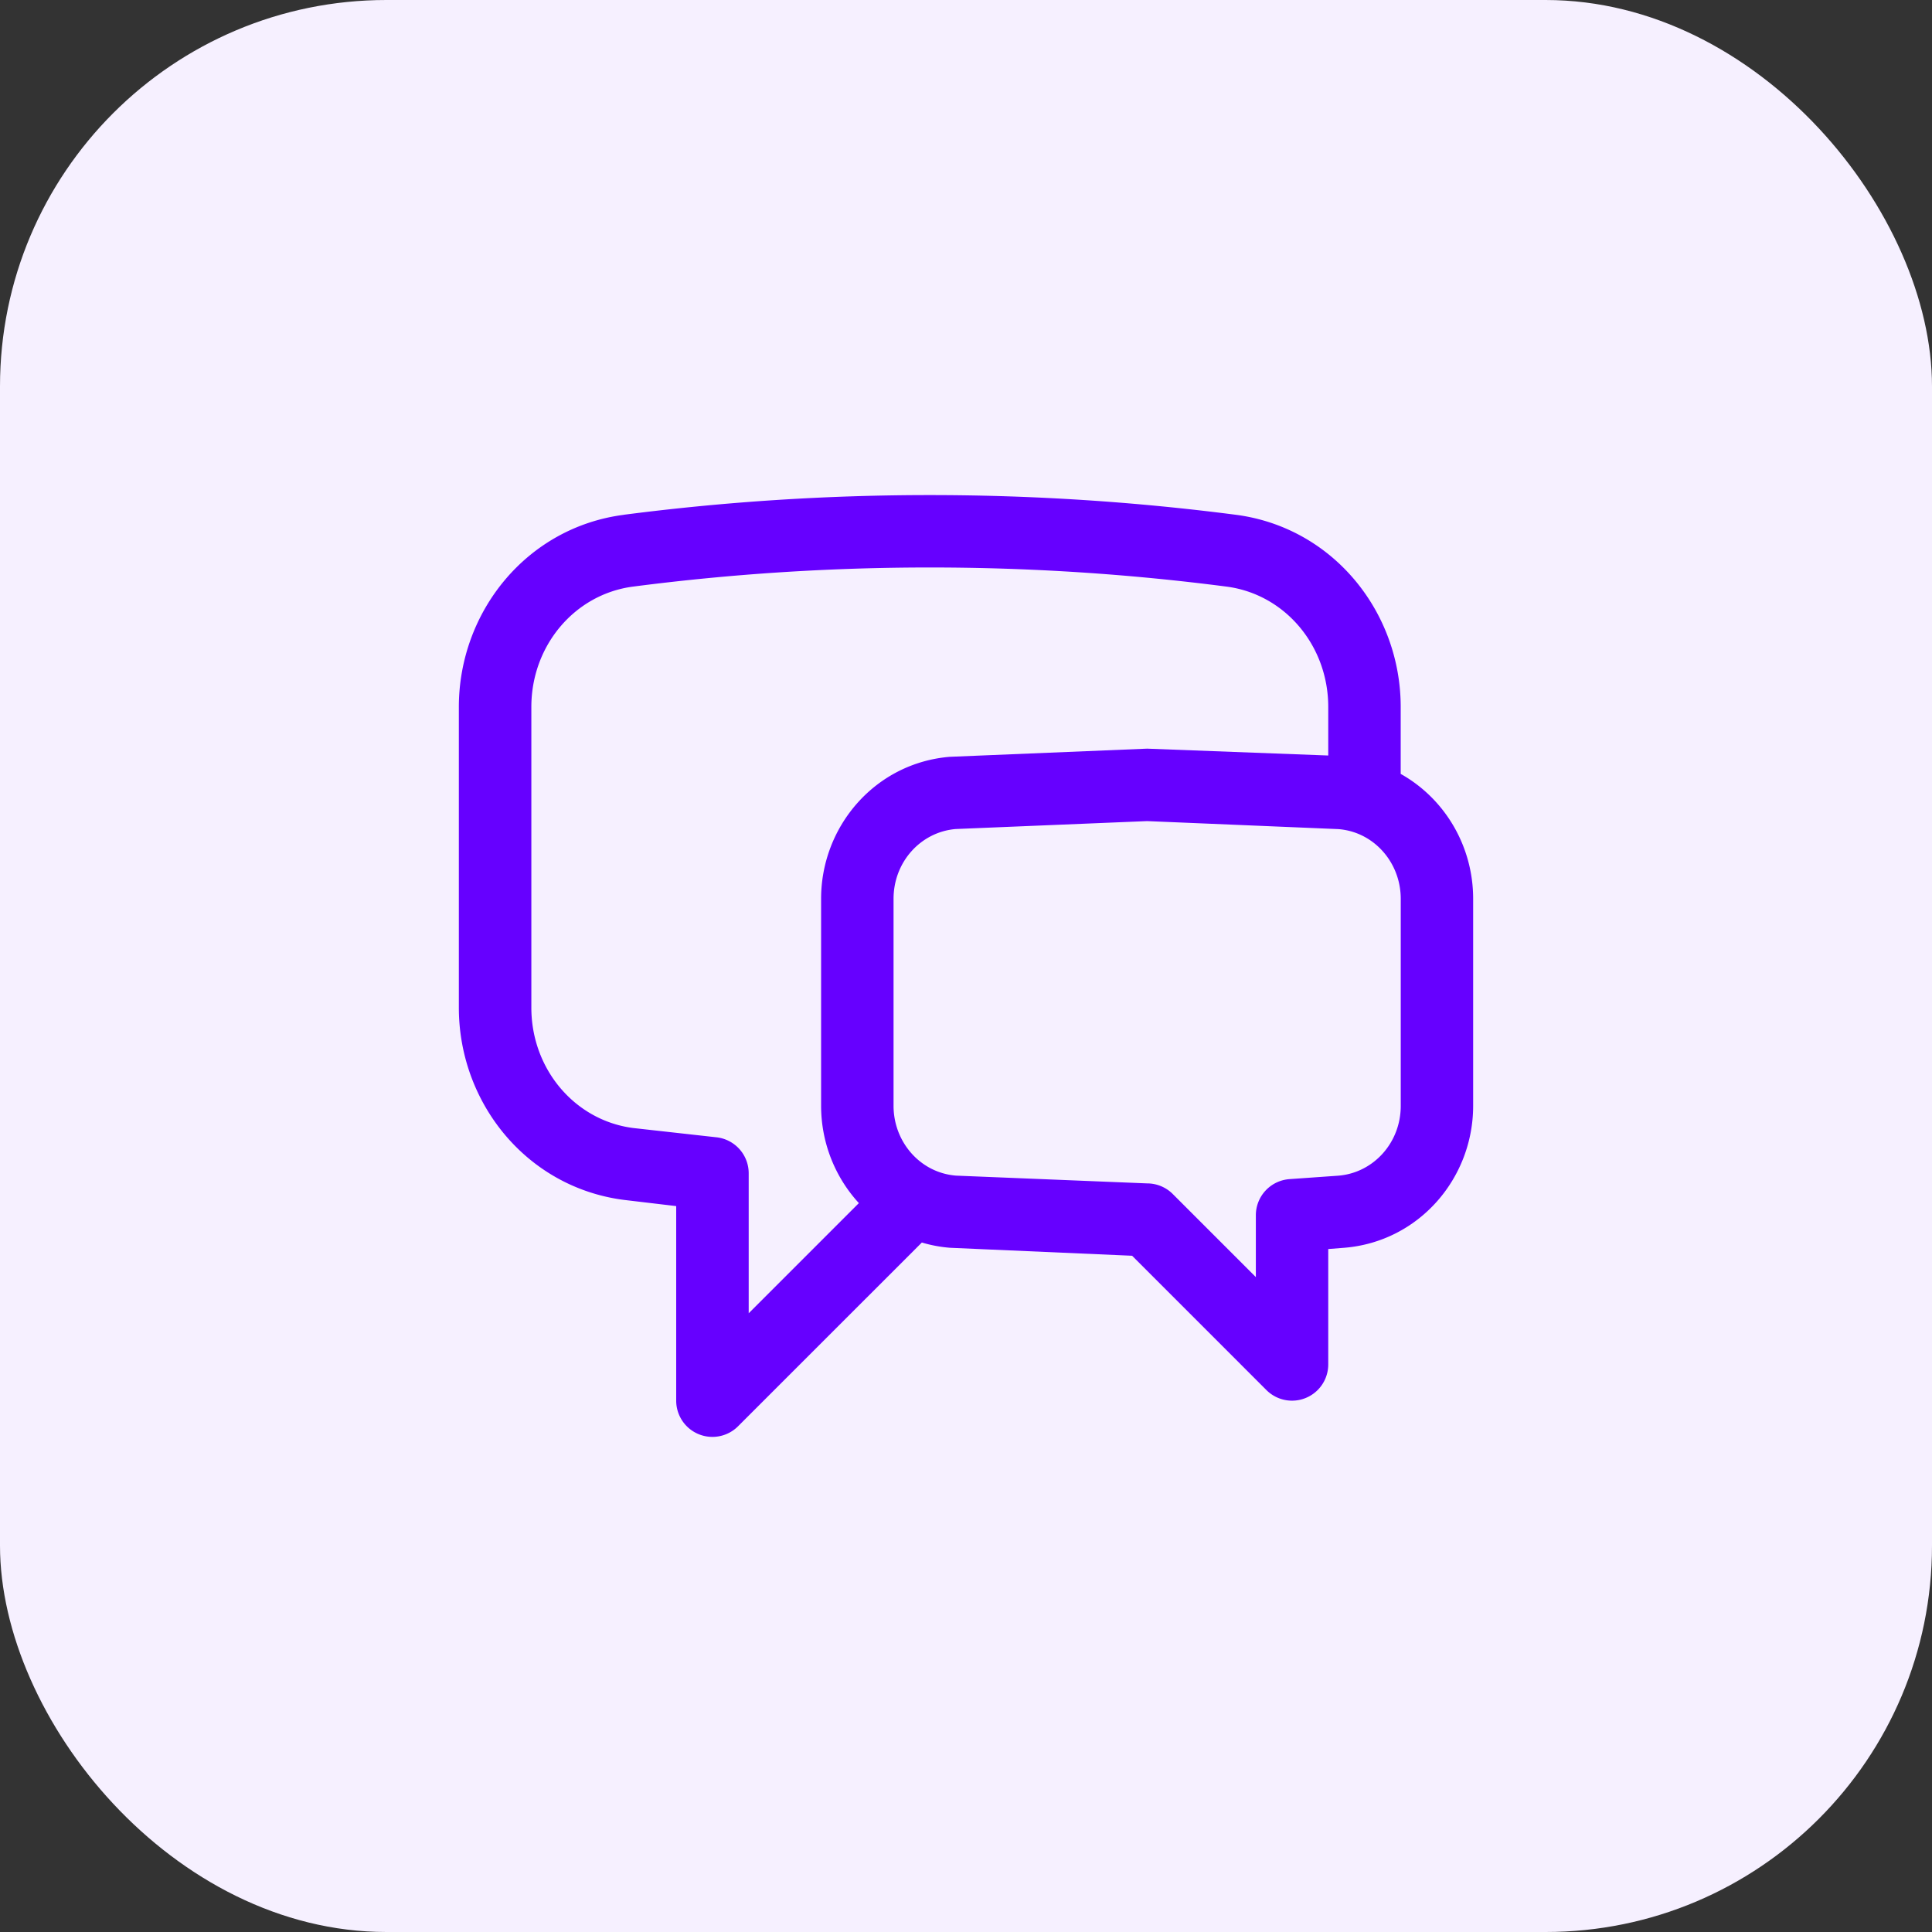 <svg xmlns="http://www.w3.org/2000/svg" width="40" height="40" fill="none" xmlns:v="https://vecta.io/nano"><rect width="100%" height="100%" fill="#333333" stroke="none"/><rect width="40" height="40" rx="8" fill="#f6f0ff"/><path fill-rule="evenodd" d="M12.913 10.658c2.075-.269 4.19-.408 6.337-.408s4.262.139 6.337.408c2.008.261 3.413 2.008 3.413 3.979v1.386c.911.51 1.5 1.493 1.5 2.585v4.286c0 1.508-1.128 2.815-2.669 2.94l-.331.026v2.39a.75.75 0 0 1-1.28.53l-2.781-2.781-3.769-.165c-.201-.016-.397-.053-.584-.109L15.28 29.53A.75.75 0 0 1 14 29v-4.029l-1.087-.129c-2.008-.261-3.413-2.008-3.413-3.979v-6.225c0-1.971 1.405-3.718 3.413-3.979zm4.868 14.25c-.489-.533-.781-1.247-.781-2.015v-4.285c0-1.505 1.125-2.812 2.664-2.939l4.086-.169 3.75.142v-1.005c0-1.272-.899-2.335-2.106-2.492-2.011-.261-4.061-.396-6.143-.396s-4.133.135-6.144.396c-1.207.157-2.106 1.22-2.106 2.492v6.225c0 1.272.899 2.335 2.106 2.492l1.713.191a.75.75 0 0 1 .681.747v2.898l2.281-2.281zM23.75 17l-3.962.164c-.723.06-1.288.68-1.288 1.445v4.285c0 .561.308 1.05.758 1.29.16.085.339.14.534.156l3.959.161a.75.75 0 0 1 .53.22l1.72 1.72v-1.28a.75.75 0 0 1 .705-.749l1.004-.071c.724-.059 1.291-.68 1.291-1.445v-4.286c0-.651-.413-1.201-.98-1.383a1.38 1.38 0 0 0-.308-.061L23.75 17z" fill="#60f"/></svg>
